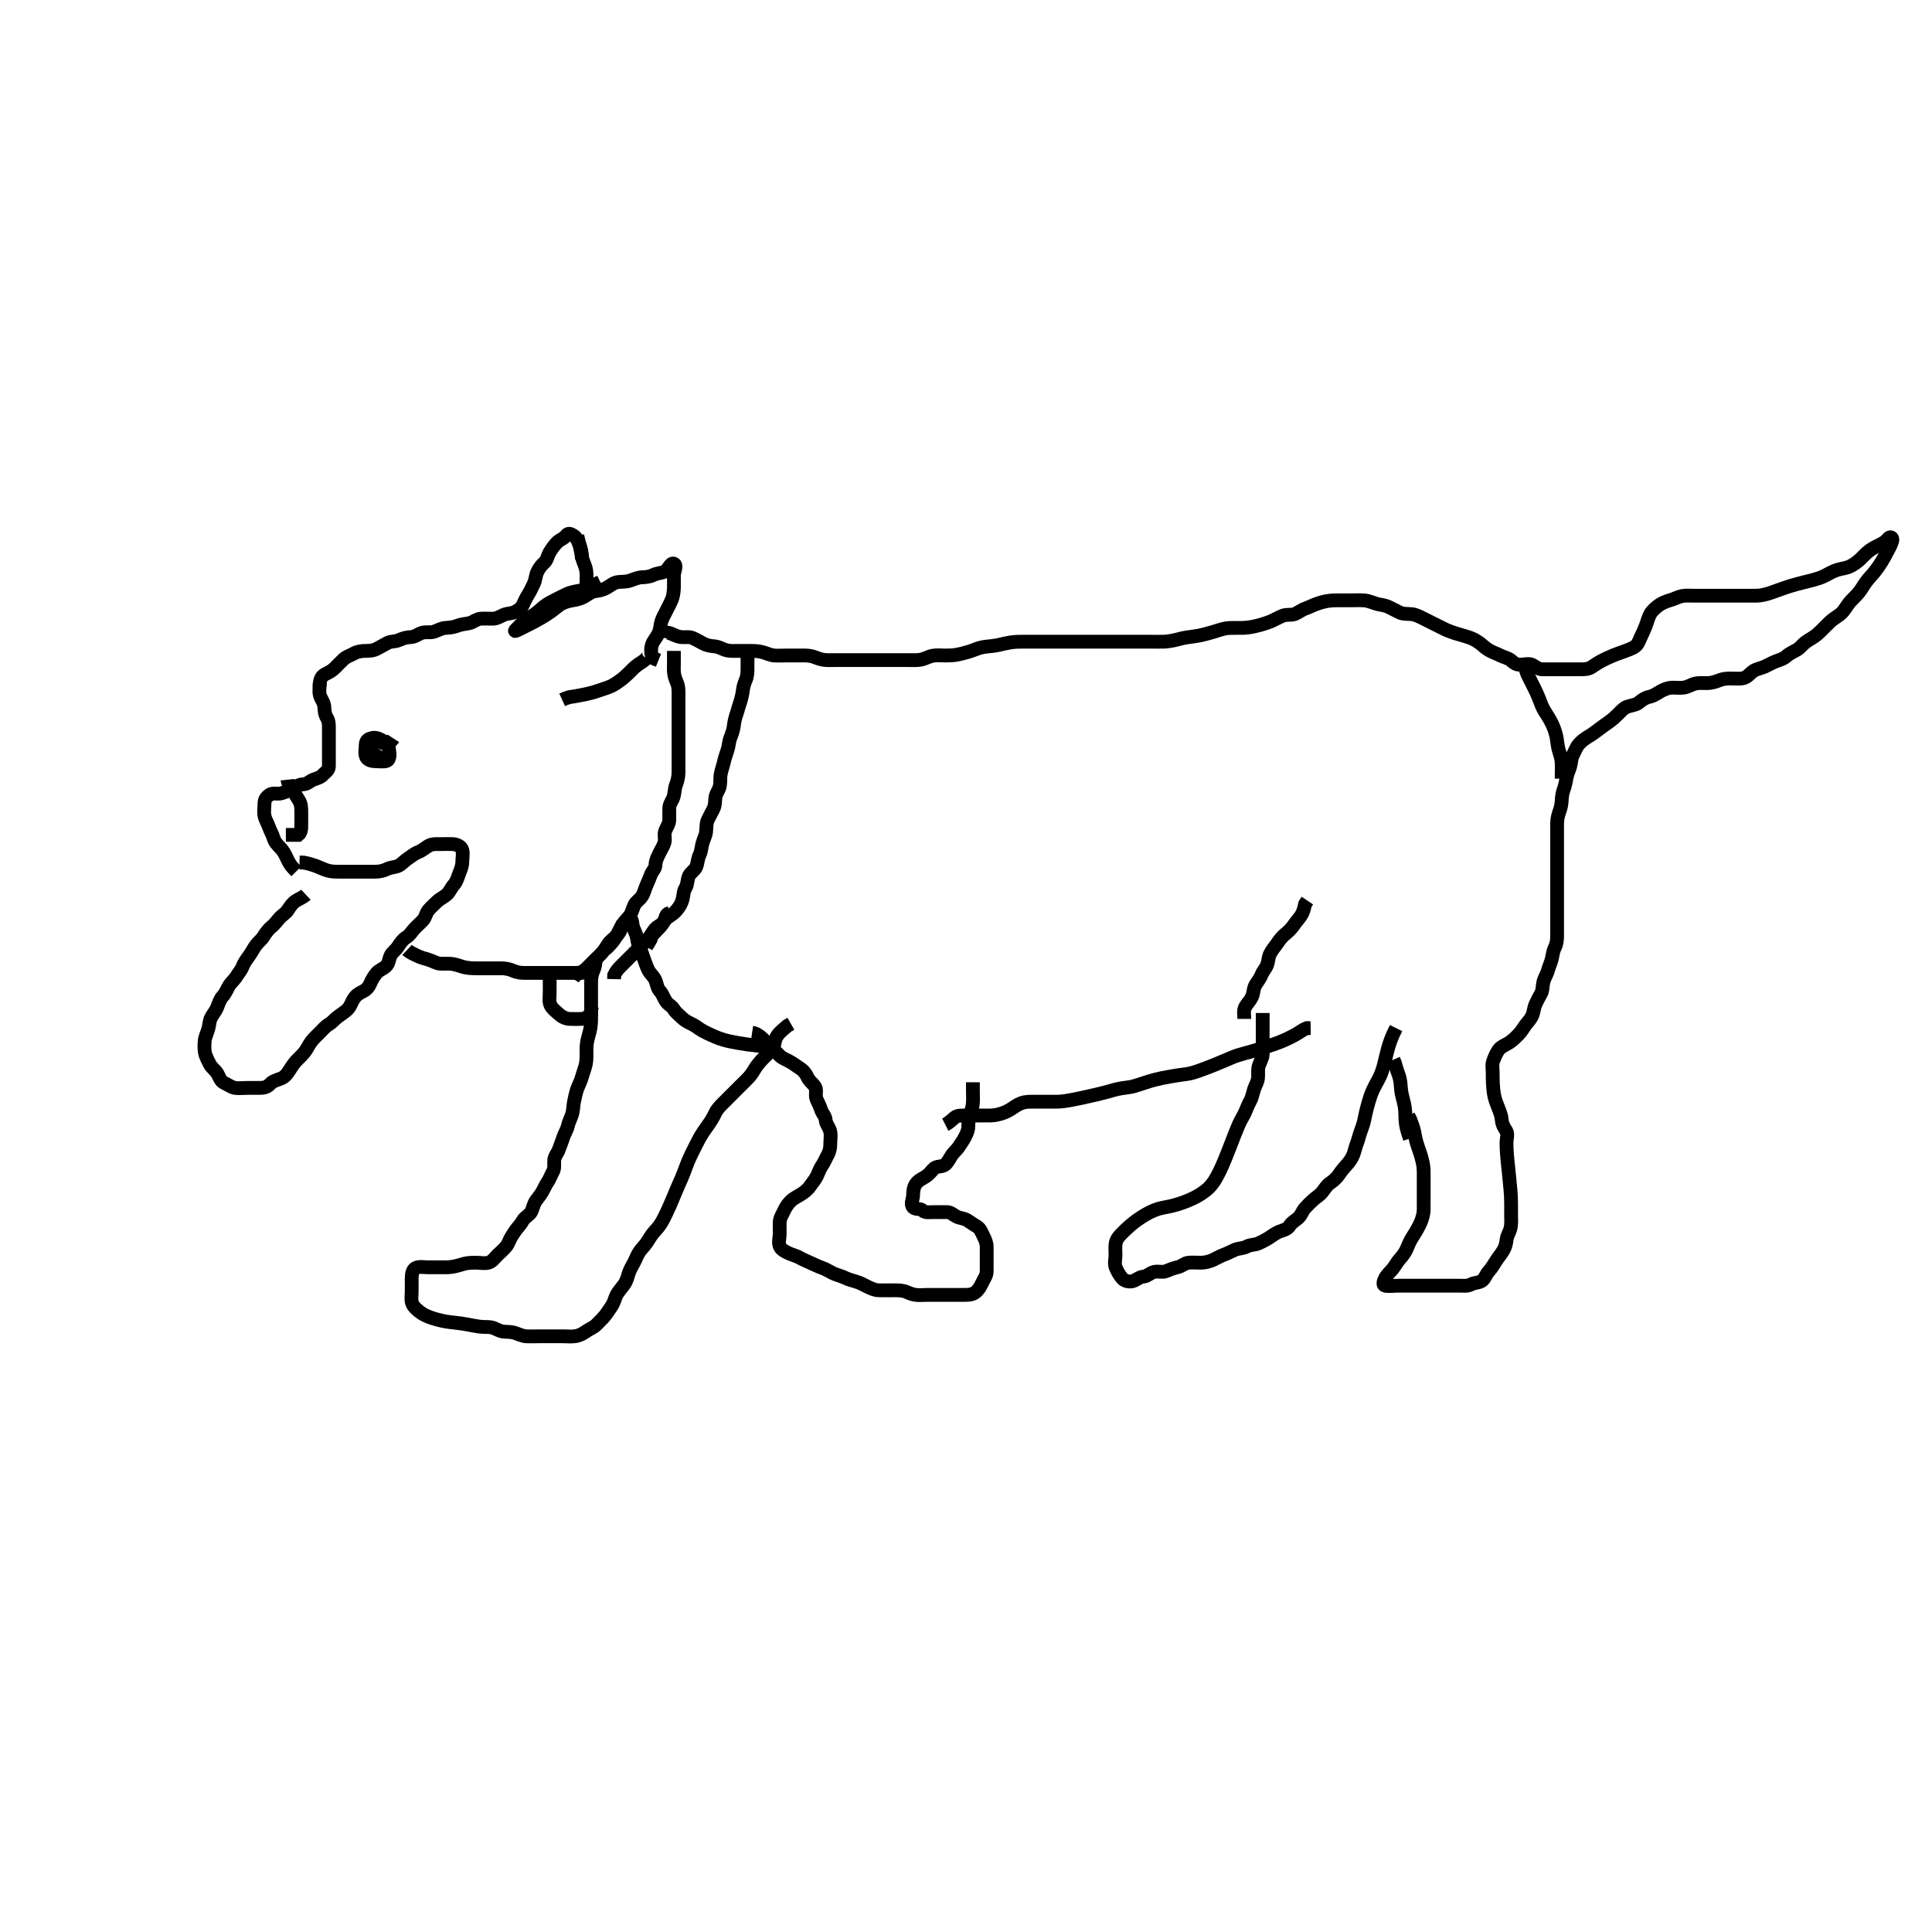 <svg width="420" height="420" xmlns="http://www.w3.org/2000/svg" xmlns:svg="http://www.w3.org/2000/svg" xmlns:xlink="http://www.w3.org/1999/xlink">
 <!-- Created with SVG-edit - http://svg-edit.googlecode.com/ -->
 <g display="inline" class="layer">
  <title>Layer 1</title>
  <path t="0,74,110,126,141,158,175,197,197,208,241,241,259,277,277,311,325,343,358,392,442,463,495,541,564,577,593,627,645,665,696,727,743,768,794,812,832,842,858,876,896,959,975,995,1011,1043,1058,1059,1075,1093,1093,1126,1126,1144,1144,1161,1175,1195,1195,1224,1242,1260" d="M69.5,148.5C69.5,149.378 69.317,150.231 69.536,151.1C69.753,151.963 70.457,152.697 70.5,153.6C70.543,154.499 70.61,155.285 71.075,156.064C71.525,156.819 71.5,157.521 71.5,158.615C71.5,159.5 71.5,160.3 71.5,161.2C71.5,162.1 71.5,163 71.5,163.889C71.5,164.784 71.51,165.721 71.5,166.584C71.49,167.479 70.805,167.769 70.216,168.416C69.638,169.051 68.938,169.176 68.075,169.511C67.371,169.783 66.795,170.487 65.9,170.5C65,170.513 64.352,171.075 63.525,171.464C62.769,171.819 62.078,172.186 61.2,172.443C60.334,172.696 59.282,172.274 58.584,172.784C57.898,173.285 57.5,173.785 57.5,174.699C57.5,175.561 57.315,176.369 57.501,177.332C57.681,178.26 58.142,178.854 58.447,179.743C58.778,180.704 59.236,181.38 59.452,182.153C59.691,183.01 60.282,183.655 60.932,184.299C61.564,184.925 61.977,185.731 62.379,186.6C62.685,187.262 63.111,188.1 63.795,188.796L64.415,189.415" id="svg_1" stroke-width="3" stroke="#000" fill="none"/>
  <path t="2109,2225,2257,2294,2308,2324,2344,2360,2360,2376,2376,2393,2411,2411,2425,2442,2459,2474,2492,2492,2508,2525,2545,2559,2559,2593,2594,2608,2627,2643,2644,2660,2675,2692,2709,2709,2724,2725,2746,2746,2761,2775,2776,2793,2793,2808,2825,2842,2857,2857,2875,2893,2908,2942,2958,2975,2992,3007,3024,3074,3092,3092,3125,3143,3157,3175,3194,3208,3209,3225,3226,3244,3261,3275,3275,3293,3308,3324,3344,3375,3393,3408,3425,3592,3607,3625,3644,3644,3659,3660,3693,3726" d="M70.5,150.5C69.621,150.5 69.49,149.784 69.5,148.889C69.51,148 69.766,147.064 70.6,146.621C71.435,146.179 72.103,145.892 72.8,145.2C73.302,144.702 73.975,143.974 74.7,143.301C75.28,142.763 76.118,142.508 76.9,142.075C77.72,141.62 78.6,141.5 79.5,141.5C80.3,141.5 81.201,141.445 82,141C82.801,140.554 83.522,140.162 84.215,139.784C85.005,139.352 85.892,139.543 86.743,139.147C87.655,138.723 88.5,138.525 89.3,138.5C90.201,138.471 90.926,137.835 91.701,137.585C92.624,137.289 93.531,137.603 94.333,137.333C95.178,137.049 95.981,136.549 96.847,136.505C97.746,136.458 98.668,136.337 99.325,136.075C100.335,135.672 101.11,135.673 102,135.479C102.846,135.295 103.594,134.561 104.5,134.5C105.298,134.446 106.2,134.5 107.1,134.5C107.979,134.5 108.677,134.035 109.5,133.667C110.316,133.301 111.204,133.443 112,133C112.796,132.557 113.333,132.223 113.667,131.5C114.045,130.682 114.401,129.916 114.853,129.204C115.358,128.409 115.627,127.721 116,126.979C116.471,126.042 116.39,125.277 116.784,124.385C117.111,123.645 117.66,122.888 118.301,122.331C118.987,121.735 118.992,120.883 119.5,120.042C119.917,119.351 120.4,118.685 121,118.021C121.596,117.36 122.465,117.162 123,116.5C123.513,115.866 123.808,115.93 124.6,116.379C125.34,116.798 125.663,117.668 125.925,118.325C126.328,119.335 126.489,120.053 126.5,121L126.925,121.5" id="svg_2" stroke-width="3" stroke="#000" fill="none"/>
  <path t="3995,4059,4059,4075,4076,4092,4093,4093,4112,4112,4126,4126,4126,4142,4142,4160,4160,4160,4176,4176,4176,4195,4210,4210,4225,4242,4342,4343,4362,4363,4363,4363,4363,4377,4378,4378,4378,4393,4393,4408,4409,4425,4425,4443,4444,4444,4458,4477,4493,4493,4509,4509,4527,4528,4544,4544,4560,4578,4578,4593,4609,4610,4626,4643,4659,4659,4677,4677,4694,4793,4810,4810,4826,4827,4827,4843,4843,4859,4860,4860,4877,4877,4893,4894,4894,4910,4910,4926,4942,4942,4942,4959,5059,5094,5094,5111" d="M130.5,126.5C129.786,126.857 129.097,127.217 128.1,127.699C127.504,127.987 126.503,128.349 125.7,128.475C124.902,128.6 123.893,128.841 123.3,129.111C122.287,129.572 121.499,129.999 120.9,130.3C119.899,130.803 119.265,131.088 118.3,131.821C117.676,132.295 117.127,132.884 116.3,133.478C115.728,133.89 114.941,134.241 114.136,134.9C113.46,135.454 112.9,136.1 112.204,136.796C111.557,137.443 112.223,137.138 112.793,136.853C113.833,136.333 114.471,136.018 115.161,135.664C115.887,135.292 116.626,134.914 117.678,134.3C118.34,133.914 118.952,133.541 119.728,132.985C120.709,132.283 121.217,131.755 121.985,131.301C122.685,130.889 123.701,130.627 124.5,130.5C125.501,130.341 126.316,130.113 127.015,129.699C127.903,129.171 128.597,128.595 129.5,128.5C130.255,128.421 131.174,128.183 131.847,127.796C132.78,127.258 133.363,126.686 134.325,126.536C135.009,126.43 136.02,126.546 136.984,126.216C137.693,125.973 138.612,125.543 139.5,125.5C140.299,125.462 141.189,125.421 142.021,125C142.811,124.6 143.722,124.613 144.478,124.278C145.269,123.929 145.735,122.209 146.5,122.542C147.271,122.877 146.5,124.188 146.5,125.184C146.5,126 146.519,126.816 146.499,127.815C146.481,128.69 146.304,129.71 146.064,130.3C145.733,131.115 145.2,132.1 144.9,132.7C144.4,133.7 144.047,134.277 143.785,135.1C143.475,136.074 143.579,136.902 143.064,137.875C142.609,138.734 142.052,139.301 141.785,140.016C141.443,140.933 141.5,141.853 141.721,142.721L142.301,143.216L143.143,143.553" id="svg_3" stroke-width="3" stroke="#000" fill="none"/>
  <path t="5592,5661,5661,5661,5679,5679,5693,5693,5694,5712,5712,5726,5745,5745" d="M125.5,116.5C125.721,117.385 125.931,118.211 126.075,118.835C126.343,119.998 126.41,120.82 126.667,121.667C126.874,122.354 127.298,123.086 127.443,124.096C127.574,125.007 127.5,126 127.5,126.821L127.5,127.639" id="svg_4" stroke-width="3" stroke="#000" fill="none"/>
  <path t="6207,6295,6309,6310,6326,6326,6343,6363,6376,6395,6395,6411,6428,6444,6444,6460,6476,6477,6499,6499,6499,6526,6526,6526,6543,6543,6543,6559,6560,6577,6577,6595,6610,6627,6627,6644,6645,6662,6662,6676,6677,6677,6693,6694,6709,6710,6710,6727,6727,6727,6742,6742,6763,6776,6777,6777,6793,6793,6793,6793,6809,6809,6827,6828,6848,6849,6849,6862,6862,6876,6893,6909,6928,6958,6977,6992,6993,6993,6993,7010,7010,7011,7026,7027,7027,7043,7044,7044,7044,7059,7060,7060,7076,7077,7077,7077,7092,7093,7093,7109,7110,7110,7126,7127,7127,7127,7144,7145,7145,7162,7162,7176,7177,7177,7194,7194,7194,7194,7209,7209,7225,7226,7226,7244,7244,7245,7261,7261,7278,7278,7278,7294,7295,7296,7309,7309,7309,7309,7329,7329,7329,7346,7347,7359,7359,7393,7394,7394,7411,7412,7412,7412,7427,7427,7428,7444,7444,7463,7476,7510,7526,7544,7560,7561,7561,7576,7576,7577,7593,7594,7594,7610,7610,7611,7628,7629,7643,7644,7660,7661,7677,7678,7678,7693,7714,7726,7727,7742,7742,7760,7777,7777,7792,7795,7795,7811,7811,7826,7827,7827,7843,7844,7844,7844,7860,7861,7861,7878,7879,7879,7893,7894,7894,7912,7912,7927,7943,7975,8026,8027,8043,8061,8061,8078,8109,8128,8144,8162,8192,8193,8210,8227,8229,8244,8245,8260,8276,8318,8329,8330,8348,8375,8376,8392,8392,8393,8393,8410,8410,8443,8460,8493,8511,8526,8527,8548,8549,8562,8577,8578,8578,8592,8593,8625,8625,8642,8643,8660,8661,8676,8695,8696,8712,8713,8727,8728,8728,8743,8743,8744,8744,8759,8761,8776,8794,8810,8811,8812,8828,8829,8829,8831,8832,8844,8845,8845,8845,8846,8860,8861,8862,8862,8879,8880,8880,8898,8898,8926,8927,8942,8943,8960,8961,8961,8976,8978,8997,8998,8998,9016,9016,9031,9092,9193,9209,9211,9211,9226,9229,9242,9243,9243,9244,9260,9262,9262,9279,9281,9281,9294,9295,9296,9309,9312,9326,9326,9343,9344,9359,9361,9376,9377,9393,9394,9395,9409,9412,9426,9428,9443,9444,9460,9476,9493,9494,9510,9526,9527,9542,9544,9544,9561,9576,9594,9595,9611,9611,9628,9643,9662,9663,9676,9677,9693,9711,9726,9747,9748,9762,9764,9779,9796,9811,9826,9827,9844,9845,9861,9877,9878,9893,9894,9910,9912,9926,9943,9944,9961,9962,9976,9977,9993,9994,9995,10010,10011,10026,10028,10044,10046,10059,10077,10078,10094,10111,10127,10142,10144,10144,10161,10162,10177,10178,10192,10194,10210,10212,10226,10227,10244,10261,10277,10278,10295,10313,10328,10343,10361,10362,10377,10378,10393,10394,10411,10427,10427,10442,10444,10459,10461,10477,10495,10496,10512,10513,10531,10549,10568,10578,10578,10597,10625,10643,10644,10660,10662,10663,10676,10694,10695,10711,10742,10743,10760,10777,10793,10794,10811,10812,10828,10852,10862,10879,10942,10943,10961,10977,10979,11010,11011,11027,11029,11058,11078,11092,11110,11112,11126,11127,11128,11129,11130,11146,11147,11148,11164,11168,11170,11196,11197,11210,11232,11241,11262,11282,11394,11395,11397,11399,11419,11421,11423,11424,11426,11427,11429,11452,11454,11455,11456,11476,11478,11479,11497,11498,11502,11526,11528,11543,11545,11561,11608,11609,11627,11628,11643,11644,11677,11678,11694,11725,11743,11760,11778,11780,11872,11872,11893,11895,11895,11897,11897,11908,11909,11909,11926,11943,11965,11969,11986,11987,12009,12010,12027,12028,12058,12208,12228,12228,12243,12261,12276,12278,12296,12297,12326,12357,12358,12359,12394,12394,12395,12408,12409,12410,12411,12426,12427,12446,12447,12460,12462,12477,12478,12498,12501,12525,12526,12527,12527,12545,12546,12547,12548,12548,12560,12561,12561,12576,12577,12593,12614" d="M143.5,138.5C143.667,137.667 144.513,137.409 145.257,137.557C146.182,137.742 146.815,138.284 147.864,138.464C148.787,138.623 149.748,138.346 150.5,138.667C151.281,139 152.032,139.435 152.8,139.853C153.641,140.31 154.388,140.433 155.325,140.511C156.342,140.595 156.986,141.104 157.833,141.333C158.738,141.578 159.552,141.498 160.579,141.5C161.275,141.502 162.184,141.489 163.184,141.501C164,141.512 164.832,141.518 165.813,141.784C166.671,142.017 167.472,142.438 168.299,142.499C169.198,142.565 170.136,142.5 170.985,142.5C171.905,142.5 172.9,142.5 173.7,142.5C174.7,142.5 175.514,142.443 176.5,142.667C177.113,142.805 177.881,143.234 178.901,143.415C179.727,143.561 180.667,143.5 181.453,143.5C182.275,143.5 183.333,143.5 184.264,143.5C185.099,143.5 186.095,143.5 186.843,143.5C187.752,143.5 188.833,143.5 189.514,143.5C190.321,143.5 191.5,143.5 192.099,143.5C192.979,143.5 193.815,143.5 194.815,143.5C195.689,143.5 196.7,143.5 197.5,143.5C198.5,143.5 199.309,143.557 200.1,143.415C201.115,143.232 201.812,142.735 202.743,142.557C203.685,142.378 204.6,142.5 205.479,142.5C206.301,142.5 207.212,142.485 208,142.333C208.867,142.166 209.527,142 210.533,141.699C211.463,141.42 212.226,141.073 212.948,140.857C213.908,140.57 214.738,140.547 215.605,140.447C216.804,140.309 217.399,140.143 218.3,139.925C218.899,139.781 220.1,139.565 221.021,139.521C221.657,139.49 223.021,139.5 223.748,139.5C224.479,139.5 225.19,139.5 226.457,139.5C227.239,139.5 227.948,139.5 229.185,139.5C229.736,139.5 230.605,139.5 231.8,139.5C232.405,139.5 233.336,139.5 233.985,139.5C235.381,139.5 236.104,139.5 236.803,139.5C238,139.5 238.813,139.5 239.833,139.5C240.514,139.5 241.321,139.5 242.5,139.5C243.099,139.5 243.979,139.5 244.815,139.5C245.816,139.5 246.725,139.5 247.667,139.5C248.453,139.5 249.275,139.5 250.333,139.5C251.264,139.5 252.099,139.523 253.105,139.495C253.737,139.478 254.923,139.285 255.725,139.075C256.276,138.93 257.331,138.648 258.285,138.525C259.008,138.433 260.145,138.287 260.81,138.143C261.523,137.988 262.256,137.809 263.678,137.4C264.336,137.211 264.921,136.957 266.167,136.667C266.971,136.479 267.822,136.5 268.711,136.5C269.7,136.5 270.325,136.526 271.271,136.415C272.147,136.312 273.153,136.074 273.849,135.889C274.535,135.708 275.737,135.318 276.458,135C277.104,134.716 278.077,134.162 278.843,133.857C279.724,133.507 280.763,133.789 281.536,133.464C282.262,133.159 282.929,132.584 283.822,132.279C284.56,132.026 285.176,131.671 286.185,131.301C287.013,130.998 287.895,130.747 288.8,130.622C289.685,130.498 290.543,130.502 291.578,130.5C292.264,130.499 293.099,130.5 294.1,130.5C294.9,130.5 295.904,130.445 296.7,130.536C297.711,130.651 298.479,131.073 299.5,131.333C300.277,131.531 301.04,131.529 301.979,132C302.723,132.373 303.551,132.809 304.257,133.147C305.108,133.555 306.022,133.411 306.875,133.511C307.838,133.623 308.523,134.017 309.5,134.5C310.101,134.797 310.9,135.2 311.7,135.6C312.5,136 313.495,136.51 314.109,136.8C314.767,137.111 315.831,137.507 316.468,137.7C317.497,138.012 318.204,138.173 319.167,138.5C319.994,138.781 320.714,139.086 321.7,139.821C322.335,140.294 322.694,140.738 323.667,141.333C324.419,141.794 325.264,142.036 326.167,142.5C326.849,142.851 327.886,143.043 328.499,143.585C329.155,144.167 329.667,144.5 330.387,144.5C331.325,144.5 332.439,144.154 333.138,144.557C333.827,144.955 334.475,145.5 335.301,145.5C336.2,145.5 337.064,145.5 338.068,145.5C338.795,145.5 339.753,145.5 340.562,145.5C341.499,145.5 342.357,145.5 343.297,145.5C344.2,145.5 345.14,145.536 345.911,145.064C346.715,144.571 347.311,144.103 348.167,143.667C348.94,143.272 349.552,142.954 350.667,142.5C351.446,142.182 352.004,142.012 352.816,141.7C353.818,141.316 354.7,141.073 355.511,140.489C356.158,140.023 356.389,139.095 356.784,138.3C357.216,137.431 357.518,136.73 357.853,135.847C358.12,135.142 358.331,134.193 358.833,133.333C359.145,132.8 359.876,132.11 360.7,131.522C361.268,131.116 362.336,130.679 363,130.5C363.989,130.234 364.641,129.811 365.616,129.585C366.369,129.411 367.325,129.5 368.333,129.5C369.125,129.5 369.987,129.5 370.747,129.5C371.922,129.5 372.736,129.5 373.311,129.5C374.5,129.5 375.396,129.5 375.979,129.5C376.815,129.5 378.038,129.5 378.838,129.5C379.743,129.5 380.701,129.515 381.667,129.5C382.368,129.489 383.087,129.427 384.364,129.057C384.759,128.943 385.597,128.638 386.496,128.315C387.419,127.982 388.33,127.656 389.215,127.385C390.061,127.126 390.889,126.908 391.699,126.701C392.499,126.497 393.298,126.309 394.068,126.1C395.132,125.812 396.019,125.537 396.813,125.1C397.484,124.731 398.498,124.182 399.249,123.936C400.158,123.639 401.001,123.571 401.822,123.278C402.546,123.02 403.514,122.35 404.095,121.847C404.679,121.342 405.295,120.625 406,120.021C406.782,119.351 407.519,118.997 408.101,118.7C409.089,118.195 409.866,117.867 410.428,117.111C410.85,116.543 411.597,116.744 411.333,117.667C411.135,118.36 410.705,119.105 410.299,119.901C409.871,120.74 409.341,121.671 409.015,122.184C408.491,123.008 408.12,123.567 407.3,124.579C406.916,125.052 406.3,125.661 405.667,126.5C405.227,127.082 404.783,127.926 404.179,128.7C403.701,129.311 403.136,129.827 402.385,130.616C401.791,131.24 401.347,132.017 400.864,132.675C400.238,133.526 399.473,133.938 398.667,134.5C397.997,134.967 397.4,135.6 396.864,136.136C396.179,136.821 395.5,137.524 394.899,138.016C394.127,138.647 393.478,138.916 392.522,139.6C391.879,140.059 391.381,140.811 390.7,141.215C389.873,141.705 389.02,142.042 388.3,142.699C387.715,143.232 386.846,143.473 386.015,143.785C385.271,144.065 384.305,144.61 383.711,144.889C382.991,145.227 381.852,145.421 381.2,145.857C380.41,146.386 379.907,147.194 379.016,147.415C378.174,147.623 377.257,147.5 376.3,147.5C375.4,147.5 374.606,147.561 373.847,147.853C372.973,148.189 372.137,148.482 371.2,148.5C370.3,148.517 369.384,148.407 368.615,148.585C367.641,148.811 367.009,149.335 366.021,149.479C365.109,149.612 364.198,149.446 363.299,149.501C362.611,149.544 361.653,149.897 360.984,150.301C360.093,150.84 359.333,151.333 358.5,151.5C357.667,151.667 356.956,152.162 356.195,152.796C355.645,153.254 354.632,153.32 353.667,153.667C352.973,153.916 352.302,154.702 351.8,155.2C351.081,155.913 350.538,156.397 349.732,156.984C349.008,157.511 348.488,157.824 347.469,158.615C346.875,159.076 346.175,159.594 345.5,160C344.516,160.591 343.873,161.064 343.301,161.7C342.619,162.46 342.446,163.199 342,164C341.555,164.799 341.594,165.723 341.333,166.667C341.143,167.358 340.735,168.091 340.553,169.1C340.409,169.894 340.214,170.898 339.925,171.664C339.619,172.478 339.539,173.254 339.496,174.157C339.45,175.104 339.203,175.894 338.925,176.664C338.539,177.736 338.5,178.6 338.5,179.5C338.5,180.3 338.5,181.2 338.5,182.1C338.5,183 338.5,183.911 338.5,184.821C338.5,185.521 338.5,186.5 338.5,187.479C338.5,188.333 338.5,189.196 338.5,190.136C338.5,190.985 338.5,191.711 338.5,192.7C338.5,193.664 338.5,194.616 338.5,195.384C338.5,196.325 338.5,197.333 338.5,198.125C338.5,198.984 338.5,199.847 338.5,200.743C338.5,201.7 338.5,202.6 338.5,203.5C338.5,204.3 338.421,205.189 338,206.021C337.6,206.811 337.572,207.536 337.333,208.5C337.134,209.306 336.784,210.015 336.5,211C336.216,211.983 335.722,212.57 335.504,213.548C335.298,214.477 335.406,215.295 335,216C334.543,216.794 334.111,217.645 333.784,218.385C333.39,219.277 333.471,220.042 333,220.979C332.627,221.722 331.999,222.315 331.521,223C331.038,223.691 330.699,224.302 330,225C329.299,225.7 328.762,226.229 328.016,226.7C327.341,227.126 326.242,227.567 325.787,228.215C325.291,228.921 324.957,229.703 324.621,230.6C324.303,231.451 324.499,232.244 324.5,233.167C324.501,233.839 324.499,234.623 324.536,235.471C324.574,236.335 324.695,237.562 324.857,238.281C325.076,239.251 325.5,240.333 325.796,241.043C326.064,241.689 326.421,242.696 326.479,243.479C326.554,244.476 326.982,245.107 327.415,245.784C327.894,246.533 327.497,247.542 327.5,248.5C327.502,249.132 327.528,249.953 327.585,250.697C327.705,252.251 327.783,252.888 327.853,253.569C327.925,254.277 328,255 328.075,255.723C328.148,256.431 328.336,258.333 328.379,258.85C328.448,259.704 328.495,260.661 328.5,261.667C328.504,262.457 328.501,263.311 328.5,264.5C328.499,265.097 328.627,265.986 328.333,267.167C328.16,267.865 327.603,268.658 327.521,269.479C327.422,270.474 327.172,271.226 326.796,271.852C326.241,272.773 325.679,273.371 325.2,274.153C324.781,274.836 324.214,275.756 323.7,276.299C323.039,276.997 322.812,277.995 322.143,278.443C321.441,278.913 320.472,278.828 319.785,279.216C319.067,279.622 318.272,279.5 317.293,279.5C316.432,279.5 315.479,279.5 314.991,279.5C314.035,279.5 312.786,279.5 311.855,279.5C310.991,279.5 310.136,279.5 309.195,279.5C308.179,279.5 307.5,279.5 306.521,279.5C305.747,279.5 304.843,279.5 303.899,279.5C302.909,279.5 302.2,279.675 301.147,279.5C300.473,279.388 300.785,278.44 301.147,277.8C301.612,276.979 302.275,276.453 302.8,275.79C303.269,275.197 303.794,274.251 304.3,273.701C304.991,272.95 305.512,272.172 305.8,271.495C306.114,270.756 306.478,269.819 307.021,268.979C307.371,268.437 307.994,267.452 308.315,266.813C308.65,266.146 309.028,265.495 309.329,264.272C309.551,263.372 309.5,262.521 309.5,261.616C309.5,260.664 309.5,259.899 309.5,258.9C309.5,258.1 309.5,257.099 309.5,256.264C309.5,255.333 309.525,254.531 309.428,253.617C309.355,252.925 309.067,251.754 308.795,250.899C308.654,250.458 308.335,249.592 308.068,248.753C307.723,247.671 307.601,246.801 307.417,245.904C307.251,245.093 306.925,244.336 306.584,243.387L306.147,242.557" id="svg_5" stroke-width="3" stroke="#000" fill="none"/>
  <path t="12909,12976,12976,12993,12993,12993,12993,13011,13011,13011,13011,13011,13028,13029,13029,13029,13044,13044,13044,13044,13062,13062,13062,13063,13077,13077,13092,13092,13111,13127,13127,13143,13144,13160,13160,13176,13176,13194,13209,13211,13211,13227,13227,13242,13242,13259,13295,13311,13328,13328,13343,13361,13377,13378,13394,13409,13426,13444,13444,13459,13474,13475,13494,13495,13512,13527,13543,13543,13561,13577,13593,13610,13626,13627,13643,13660,13661,13676,13677,13677,13692,13709,13725,13759,13776,13793,13793,13810,13826,13844,13859,13876,13892,13913,13942,13960,13960,13992,14009,14041,14060,14092,14092,14109,14125,14144,14160,14175,14176,14193,14211,14211,14242,14243,14334,14334,14334,14335,14353,14353,14353,14354,14354,14354,14439,14439,14439,14439,14439,14497,14514,14593,14593,14593,14594,14594,14594,14610,14611,14611,14611,14611,14611,14612,14626,14626,14627,14627,14627,14627,14627,14627,14628,14643,14644,14644,14644,14644,14644,14659,14659,14659,14676,14676,14694,14710,14711,14727,14727,14743,14743,14759,14760,14777,14778,14792,14812,14812,14826,14827,14843,14861,14875,14893,14924" d="M303.5,223.5C303.143,224.219 302.773,224.957 302.4,225.922C302.08,226.75 301.889,227.38 301.7,228.072C301.382,229.238 301.202,230.107 300.979,231C300.867,231.45 300.666,232.352 300.179,233.557C299.879,234.299 299.493,234.955 299.153,235.591C298.509,236.793 298.236,237.397 297.911,238.336C297.687,238.981 297.396,240.02 297.204,240.744C297.016,241.457 296.775,242.443 296.584,243.445C296.406,244.38 296.101,245.135 295.784,246.016C295.48,246.86 295.272,247.819 295,248.5C294.611,249.475 294.508,250.276 294.143,251.153C293.844,251.87 293.319,252.632 292.7,253.299C292.117,253.927 291.515,254.676 291.089,255.325C290.63,256.026 289.846,256.741 289.153,257.195C288.385,257.698 288.02,258.437 287.447,259.143C286.855,259.873 286.173,260.234 285.5,260.833C284.878,261.388 284.221,262.036 283.667,262.667C283.074,263.341 282.935,264.148 282.2,264.796C281.538,265.379 280.794,265.73 280.333,266.5C279.903,267.219 278.959,267.438 278.179,267.721C277.297,268.042 276.561,268.657 275.911,269.064C275.14,269.546 274.281,270.001 273.5,270.333C272.748,270.654 271.8,270.557 271,271C270.2,271.443 269.243,271.336 268.4,271.721C267.731,272.027 266.958,272.436 266.015,272.785C265.269,273.061 264.507,273.515 263.711,273.889C262.991,274.228 262.021,274.49 261.1,274.5C260.205,274.51 259.275,274.42 258.4,274.5C257.489,274.584 256.961,275.255 256,275.479C255.123,275.683 254.394,275.956 253.5,276.333C252.717,276.664 251.869,276.302 250.936,276.5C250.087,276.68 249.408,277.438 248.7,277.499C247.67,277.587 247.116,278.238 246.279,278.5C245.455,278.757 244.387,278.448 243.936,277.889C243.313,277.119 242.881,276.37 242.536,275.515C242.208,274.701 242.5,273.667 242.5,272.911C242.5,271.979 242.407,271.17 242.536,270.325C242.683,269.361 243.313,268.685 244.043,267.957C244.52,267.482 245.07,266.943 245.723,266.391C246.811,265.473 247.233,265.186 248.105,264.613C248.546,264.325 249.442,263.793 249.895,263.572C251.147,262.958 251.933,262.738 252.681,262.576C253.456,262.409 254.331,262.274 255.333,262C256.529,261.673 257.167,261.429 257.827,261.171C258.504,260.905 259.18,260.609 259.837,260.272C260.487,259.938 261.714,259.22 262.675,258.321C263.143,257.883 263.546,257.375 263.917,256.833C264.299,256.274 265,254.995 265.667,253.5C266.033,252.678 266.384,251.802 266.744,250.902C267.107,249.992 267.458,249.083 267.803,248.196C268.133,247.345 268.431,246.54 269,245.167C269.23,244.612 269.439,244.148 269.629,243.763C269.788,243.437 270.326,242.557 270.7,241.732C271.027,241.012 271.268,240.251 271.796,239.31C272.191,238.604 272.338,237.639 272.667,236.667C272.905,235.961 273.429,235.183 273.489,234.289C273.556,233.302 273.392,232.489 273.667,231.667C273.949,230.822 274.448,230.019 274.489,229.325C274.552,228.254 274.5,227.333 274.5,226.5C274.5,225.522 274.5,224.701 274.5,223.9C274.5,223 274.5,222.1 274.5,221.111L274.5,220.216" id="svg_6" stroke-width="3" stroke="#000" fill="none"/>
  <path t="15738,15809,15809,15809,15827,15827,15844,15844,15844,15861,15861,15861,15876,15876,15876,15893,15894,15894,15914,15925,15925" d="M306.5,247.5C306.216,246.645 305.971,245.966 305.784,245.181C305.548,244.193 305.518,243.311 305.5,242.3C305.485,241.479 305.443,240.809 305.216,239.815C305.024,238.973 304.752,238.104 304.621,237.2C304.494,236.315 304.515,235.444 304.279,234.422C304.12,233.735 303.784,232.987 303.5,232L303.216,231.017L302.925,230.361" id="svg_7" stroke-width="3" stroke="#000" fill="none"/>
  <path t="16739,16816,16817,16827,16846,16862,16863,16877,16878,16897,16897,16910,16910,16927,16945,16960,16961,16977,16977,16994,16995,17013,17013,17030,17030,17031,17043,17043,17063,17063,17063,17076,17076,17095,17095" d="M270.5,221.5C270.501,220.648 270.258,219.671 270.721,218.864C271.16,218.101 271.762,217.553 272.147,216.743C272.553,215.89 272.429,215.101 272.857,214.253C273.207,213.56 273.865,212.878 274.215,211.984C274.573,211.067 275.154,210.557 275.447,209.786C275.766,208.945 275.728,208.074 276.111,207.336C276.626,206.342 277.214,205.757 277.701,205.016C278.149,204.334 278.815,203.514 279.325,203.125C280.008,202.606 280.744,201.84 281.125,201.289C281.814,200.295 282.369,199.739 282.79,199.1C283.415,198.152 283.515,197.336 283.721,196.522L284.216,195.787" id="svg_8" stroke-width="3" stroke="#000" fill="none"/>
  <path t="18672,18744,18744,18760,18778,18779,18797,18797,18820,18847,18860,18894,18895,18912,18926,18927,18927,18945,18945,18962,18963,18978,18979,19005,19005,19015,19015,19031,19031,19140,19141,19141,19169,19169,19169,19169,19169,19169,19169,19169,19179,19180,19180,19180,19180,19197,19198,19219,19219,19219,19219,19246,19247,19247,19247,19261,19261,19261,19261,19261,19278,19279,19279,19314,19314,19314,19331,19332,19332,19332,19332,19367,19367,19367,19368,19395,19396,19396,19396,19415,19415,19415,19415,19429,19430,19432,19444,19444,19444,19463,19463,19488,19488,19503,19543" d="M205.5,244.5C206.205,244.143 206.802,243.572 207.551,242.936C208.133,242.441 209.103,242.501 210.095,242.5C210.843,242.5 211.864,242.5 212.7,242.5C213.6,242.5 214.5,242.516 215.3,242.5C216.173,242.482 217.053,242.308 218,241.979C218.74,241.722 219.527,241.295 220.248,240.8C220.982,240.296 221.686,239.846 222.7,239.622C223.467,239.451 224.479,239.5 225.384,239.5C226.157,239.5 227.101,239.5 228.1,239.5C228.9,239.5 229.911,239.519 230.646,239.458C231.302,239.405 232.667,239.169 233.25,239.057C233.89,238.934 234.574,238.792 235.288,238.639C236.021,238.481 237.489,238.151 238.197,237.983C239.501,237.672 240.072,237.526 241.053,237.262C241.855,237.045 242.505,236.804 243.816,236.584C244.496,236.47 245.67,236.346 246.185,236.215C247.026,236 247.9,235.695 248.801,235.4C249.731,235.096 250.405,234.887 251.156,234.7C252.458,234.377 252.948,234.296 253.955,234.111C254.458,234.018 255.426,233.845 256.667,233.667C257.522,233.544 258.301,233.482 259.273,233.213C260.092,232.987 260.726,232.746 261.833,232.333C262.669,232.022 263.541,231.676 263.979,231.5C264.839,231.155 266,230.667 266.647,230.385C267.48,230.022 268.26,229.682 269.143,229.4C270.154,229.077 270.886,228.903 271.617,228.7C272.68,228.405 273.344,228.205 274.289,227.9C274.9,227.703 276.1,227.303 276.689,227.1C277.545,226.805 278.584,226.412 279.264,226.1C280.105,225.714 280.913,225.326 281.664,224.9C282.495,224.428 283.195,223.857 284.064,223.511L284.925,223.5" id="svg_9" stroke-width="3" stroke="#000" fill="none"/>
  <path t="21168,21296,21317,21318,21346,21346,21361,21361,21395,21416,21416,21433,21466,21466,21480,21481,21498,21527,21528,21546,21563,21563,21581,21595,21613,21645,21665,21677,21694,21726,21761,21802,21817,21835,21878,21879,21898,21915,21932,21949,21985,22022,22022,22045,22046,22063,22080,22099,22118,22153,22176,22198,22198,22218,22229,22270,22271,22301,22320,22346,22362,22397,22443,22443,22462,22463,22483,22498,22511,22526,22577,22595,22597,22597,22615,22616,22632,22649,22713,22713,22734,22734,22734,22744,22788,22788,22814,22815,22832,22845,22869,22869,22905,22906,22952,22952,22953,22978,22979,23004,23004,23004,23045,23070,23105,23115,23136,23136,23164,23165,23181,23215,23227,23275,23297,23317,23348,23364,23405,23406,23429,23445,23492,23546,23577,23643,23666,23677,23695,23719,23748,23761,23761,23777,23845,23862,23882,23903,23942,23963,23978,23999,24016,24047,24060,24094,24127,24161,24191,24243,24261,24301,24357,24577,24608,24609,24628,24649,24693,24693,24712,24748,24758,24817,24846,24861,24894,24913,24929,24949,24976,24996,25011,25027,25077,25092,25125,25165,25165,25175,25196,25210,25247,25260,25260,25288,25289,25313,25330,25345,25391,25424" d="M163.5,224.5C164.262,224.614 164.999,225.053 165.675,225.685C166.349,226.317 166.979,226.979 167.6,227.6C168.2,228.2 168.891,228.909 169.5,229.5C170.091,230.073 170.95,230.367 171.701,230.785C172.45,231.202 173.167,231.776 173.847,232.2C174.759,232.768 175.256,233.529 175.553,234.2C175.928,235.048 176.821,235.613 177.215,236.3C177.635,237.034 177.148,238.074 177.521,238.979C177.827,239.722 178.229,240.391 178.5,241.257C178.737,242.013 179.454,242.668 179.5,243.521C179.543,244.305 180.248,245.036 180.464,245.889C180.696,246.805 180.5,247.685 180.5,248.613C180.5,249.475 180.38,250.281 179.925,251.1C179.491,251.882 179.189,252.683 178.699,253.385C178.176,254.134 177.964,254.892 177.553,255.738C177.169,256.528 176.617,257.086 176.147,257.796C175.619,258.593 174.879,259.149 174.179,259.6C173.388,260.109 172.553,260.465 171.925,261.075C171.269,261.712 170.851,262.329 170.447,263.2C170.062,264.032 169.529,264.799 169.5,265.699C169.473,266.552 169.5,267.5 169.5,268.257C169.5,269.153 169.142,270.095 169.521,270.958C169.85,271.708 170.763,272.129 171.584,272.499C172.262,272.804 173.269,273.067 174,273.5C174.495,273.794 175.564,274.243 176.297,274.583C177.152,274.978 178.009,275.375 178.833,275.667C179.58,275.931 180.496,276.508 181.095,276.796C181.838,277.152 182.901,277.389 183.701,277.784C184.427,278.142 185.344,278.389 186.016,278.584C187.024,278.876 187.745,279.307 188.6,279.721C189.305,280.063 190.16,280.467 190.962,280.496C191.921,280.529 192.725,280.5 193.547,280.5C194.579,280.5 195.494,280.439 196.5,280.667C197.109,280.804 197.81,281.284 198.864,281.464C199.792,281.623 200.667,281.5 201.521,281.5C202.5,281.5 203.289,281.5 204.333,281.5C205.089,281.5 205.979,281.5 206.936,281.5C207.796,281.5 208.721,281.5 209.6,281.5C210.475,281.5 211.356,281.491 212.064,280.925C212.785,280.35 213.144,279.668 213.553,278.8C213.935,277.987 214.5,277.279 214.5,276.415C214.5,275.504 214.5,274.621 214.5,273.796C214.5,272.9 214.502,272 214.5,271.1C214.498,270.2 214.163,269.469 213.784,268.7C213.361,267.841 213.087,267.037 212.301,266.584C211.603,266.181 210.992,265.715 210.279,265.279C209.486,264.794 208.699,264.861 207.936,264.464C207.177,264.069 206.699,263.501 205.785,263.5C204.853,263.499 204,263.5 203.075,263.5C202.147,263.5 201.134,263.706 200.557,263.147C200.032,262.638 199.031,263.015 198.5,262.443C197.858,261.752 198.5,260.7 198.5,259.8C198.5,258.936 198.638,258.004 199.111,257.351C199.7,256.536 200.468,256.271 201.216,255.784C201.921,255.325 202.351,254.768 202.936,254.111C203.552,253.418 204.734,253.747 205.416,253.216C206.043,252.728 206.34,251.991 206.853,251.204C207.334,250.465 208.069,249.922 208.501,249.216C208.92,248.533 209.309,248.075 209.721,247.279C210.072,246.602 210.498,245.8 210.5,244.9C210.502,244.021 210.591,243.247 210.853,242.438C211.154,241.503 211.435,240.649 211.495,239.809C211.561,238.902 211.5,238 211.5,237.021L211.5,236.147L211.5,235.279" id="svg_10" stroke-width="3" stroke="#000" fill="none"/>
  <path t="28598,28674,28724,28743,28762,28763,28778,28799,28799,28817,28867,28883,28884,28903,28903,28927,28947,28966,28994,29021,29043,29061,29062,29088,29110,29127,29127,29175,29193,29213,29213,29227,29252,29311,29312,29387,29388,29388,29388,29416,29416,29416,29416,29416,29464,29465,29466,29466,29466,29466,29592,29592,29592,29592" d="M136.5,199.5C137.378,199.5 137.386,200.216 137.536,201.136C137.678,202.008 138.195,202.639 138.415,203.615C138.61,204.482 138.622,205.279 139.075,206.1C139.511,206.892 139.728,207.819 140,208.5C140.389,209.475 140.551,210.197 141,211C141.445,211.797 142.174,212.321 142.489,213.111C142.82,213.937 142.853,214.804 143.5,215.5C144.06,216.103 144.296,216.995 144.785,217.699C145.331,218.483 146.045,218.661 146.505,219.447C146.894,220.114 147.695,220.705 148.3,221.3C148.995,221.984 149.752,222.292 150.6,222.722C151.262,223.057 151.992,223.682 152.867,224.153C153.535,224.512 154.248,224.866 155.333,225.333C156.015,225.627 156.702,225.881 157.433,226.089C158.235,226.317 159.685,226.603 160.235,226.699C160.806,226.798 161.979,226.981 162.563,227.064C163.132,227.145 164.667,227.333 165.476,227.415L166.438,227.479L167.264,227.499" id="svg_11" stroke-width="3" stroke="#000" fill="none"/>
  <path t="30751,30908,30926,30926,30949,30949,30974,30974,30975,30994,30994,31012,31012,31048,31049,31085,31085,31085,31127,31128,31128,31152,31152,31193,31194,31218,31218,31245,31252,31276,31294,31294,31332,31363,31364,31364,31364,31378,31379,31412,31413,31426,31426,31448,31489,31489,31509,31510,31525,31547,31593,31615,31647,31683,31709,31747,31775,31824,31858,31877,31877,31912,31942,31960,31996,32016,32036,32074,32141,32164,32190,32258,32296,32346,32368,32408,32425,32458,32492,32525,32545,32546,32562,32625,32660,32714,32726,32748,32749,32776,32802,32803,32803,32814,32815,32858,32859,32860,32877,32877,32877,32900,32942,32943,32975,32995,33015,33025,33041,33064,33096,33097,33116,33163,33164,33200,33200,33219,33220,33220,33220,33275,33276,33276,33302,33302,33303,33303,33303,33340,33341,33365,33366,33392,33393,33433,33433,33482,33512,33513,33546,33547,33567,33595,33633,33634,33648,33662,33691,33728,33762,33763,33791,33852,33878,33879,33907,33912,33935,33948,33948,33968,34013,34026,34026,34026,34048,34086,34088,34091,34117,34117,34164,34165,34168,34184,34185,34185,34218,34222,34258,34261,34261,34275,34275,34301,34302,34389,34389,34412,34412,34412,34412,34443,34444,34444,34444,34448,34449,34502,34502,34503,34531,34532,34532,34582,34584,34584,34620,34621,34621,34697,34698,34715,34715,34715,34715,34716,34735,34736,34769,34781,34791,34809,34809,34827,34827,34843,34859,34880,34880,34901,34920,34921,34922,34945,34946,34946,34964,34966,34966,34986,35009,35009,35028,35028,35029,35054,35054" d="M129.5,208.5C129.489,209.361 129.323,210.328 129,211C128.608,211.815 128.505,212.711 128.5,213.7C128.497,214.311 128.5,215.185 128.5,216.183C128.5,216.979 128.5,218.167 128.5,218.839C128.5,219.821 128.508,220.711 128.5,221.7C128.495,222.311 128.446,223.192 128.216,224.184C128.026,225.006 127.73,225.807 127.585,226.813C127.465,227.648 127.504,228.616 127.5,229.384C127.495,230.336 127.47,231.118 127.147,232.095C126.895,232.858 126.623,233.767 126.333,234.667C126.064,235.503 125.592,236.249 125.333,237.167C125.123,237.913 124.98,238.538 124.784,239.535C124.603,240.453 124.628,241.471 124.333,242.333C124.045,243.176 123.622,243.991 123.475,244.675C123.269,245.628 122.682,246.505 122.447,247.257C122.166,248.159 121.846,248.845 121.553,249.743C121.273,250.598 120.584,251.319 120.5,252.075C120.396,253.015 120.639,253.968 120.216,254.699C119.737,255.525 119.542,256.243 119.075,256.925C118.545,257.7 118.26,258.451 117.853,259.143C117.417,259.882 116.995,260.357 116.521,261C116.02,261.678 115.899,262.575 115.499,263.416C115.169,264.109 114.084,264.575 113.667,265.333C113.3,265.999 112.926,266.426 112.5,266.925C112.06,267.441 111.711,268.013 111.216,268.784C110.734,269.534 110.584,270.273 110.075,270.925C109.521,271.634 108.795,272.205 108.205,272.795C107.521,273.479 107.006,274.281 106.147,274.5C105.306,274.715 104.4,274.5 103.5,274.5C102.7,274.5 101.821,274.507 100.957,274.721C100.232,274.901 99.459,275.204 98.421,275.379C97.528,275.529 96.5,275.5 95.689,275.5C94.815,275.5 93.817,275.5 93.021,275.5C92.269,275.5 91.097,275.26 90.333,275.667C89.648,276.032 89.5,277.021 89.5,278C89.5,278.9 89.5,279.8 89.5,280.7C89.5,281.6 89.324,282.539 89.585,283.3C89.854,284.08 90.669,284.738 91.257,285.2C91.953,285.747 92.771,286.132 93.833,286.5C94.462,286.718 95.145,286.913 96.195,287.143C97.162,287.355 98,287.441 98.787,287.525C100.001,287.656 100.751,287.781 101.565,287.925C102.389,288.071 103.158,288.243 104.114,288.379C105.09,288.517 105.991,288.43 106.675,288.536C107.637,288.685 108.363,289.315 109.325,289.464C110.009,289.57 111.02,289.454 111.984,289.784C112.693,290.027 113.613,290.456 114.384,290.499C115.313,290.55 116.257,290.5 117.21,290.5C118.017,290.5 118.864,290.5 119.8,290.5C120.7,290.5 121.6,290.5 122.5,290.5C123.3,290.5 124.212,290.615 125.136,290.464C126.008,290.321 126.703,289.933 127.615,289.301C128.216,288.885 129.091,288.579 129.7,287.932C130.304,287.29 130.997,286.666 131.485,286.053C132.101,285.282 132.41,284.721 132.932,283.984C133.508,283.17 133.685,282.16 134.042,281.479C134.355,280.881 135.179,279.924 135.639,279.3C136.207,278.528 136.417,277.681 136.605,277.043C136.894,276.063 137.362,275.292 137.795,274.51C138.27,273.65 138.481,272.84 139.069,272.015C139.476,271.444 140.053,270.924 140.615,270.101C141.122,269.358 141.573,268.498 142.2,267.805C142.78,267.164 143.285,266.645 143.821,265.735C144.176,265.135 144.53,264.421 144.905,263.629C145.515,262.34 145.703,261.88 146.095,260.956C146.291,260.497 146.661,259.596 147.015,258.755C147.474,257.663 147.875,256.802 148.196,256.056C148.614,255.084 148.795,254.546 149.1,253.725C149.494,252.664 149.79,251.953 150.2,251.105C150.591,250.296 150.999,249.499 151.3,248.9C151.807,247.89 152.149,247.214 152.833,246.167C153.253,245.524 153.744,244.863 154.213,244.187C154.651,243.556 155.112,242.754 155.504,241.932C155.902,241.099 156.584,240.416 157.204,239.796C157.804,239.196 158.385,238.615 159.148,237.852C159.639,237.361 160.39,236.61 160.936,236.064C161.6,235.4 162.231,234.829 162.8,234.196C163.542,233.369 163.891,232.652 164.257,232.095C164.793,231.281 165.329,230.693 165.905,230.1C166.69,229.291 167.323,228.748 167.786,228.157C168.453,227.306 168.399,226.258 168.671,225.686C169.175,224.628 169.787,224.26 170.26,223.787L171.167,223L171.938,222.562" id="svg_12" stroke-width="3" stroke="#000" fill="none"/>
  <path t="35970,36107,36124,36140,36140,36159,36159,36178,36193,36194,36207,36225,36226,36241,36242,36242,36267,36293,36294,36294,36309,36310,36310,36330,36340,36364,36378,36379,36391,36408,36427,36427,36440,36457,36475,36491,36491,36508,36527,36541,36574,36591,36608,36640,36659,36659,36675,36725,36740" d="M88.5,206.5C89.111,207.075 89.934,207.398 90.701,207.784C91.424,208.147 92.344,208.392 93.016,208.584C94.043,208.878 94.816,209.429 95.675,209.489C96.612,209.555 97.507,209.434 98.314,209.557C99.283,209.705 99.994,210.02 100.732,210.216C101.688,210.469 102.833,210.5 103.51,210.5C104.285,210.5 105.333,210.5 106.253,210.5C107.013,210.5 107.979,210.498 108.9,210.5C109.805,210.502 110.678,210.641 111.479,211C112.343,211.387 113.147,211.5 113.984,211.5C114.847,211.5 115.864,211.5 116.7,211.5C117.6,211.5 118.5,211.5 119.3,211.5C120.2,211.5 121.1,211.5 122.064,211.5C122.936,211.5 123.8,211.5 124.699,211.5C125.667,211.5 126.5,211.5 127.3,211.415L128.064,210.925L128.853,210.495L129.479,210" id="svg_13" stroke-width="3" stroke="#000" fill="none"/>
  <path t="37902,38045,38067,38067,38089,38089,38089,38108,38108,38130,38130,38130,38143,38143,38161,38178,38178,38193,38193,38193,38209,38227,38241,38241,38258,38258,38275,38276,38294,38308,38327,38341,38360,38360,38378,38378,38392,38409,38427,38443,38458,38459,38475,38492,38524,38541,38558,38558,38574,38591,38624,38640,38641,38658,38674,38690,38707,38723,38743,38757,38774,38791,38809,38823,38840,38860,38861,38873,38891,38891,38907,38923,38924,38924,38941,38942,38959,38959,38973,38990" d="M146.5,141.5C146.5,142.361 146.5,143.333 146.5,144.021C146.5,145.043 146.444,145.758 146.557,146.495C146.744,147.716 147.237,148.285 147.415,149.269C147.548,150.012 147.499,150.817 147.5,152.038C147.5,152.838 147.5,153.747 147.5,154.667C147.5,155.521 147.5,156.5 147.5,157.289C147.5,158.015 147.5,159.089 147.5,159.911C147.5,160.821 147.5,161.711 147.5,162.7C147.5,163.479 147.5,164.478 147.5,165.299C147.5,166.2 147.503,167.1 147.5,168C147.498,168.805 147.276,169.82 147,170.5C146.663,171.332 146.687,172.222 146.464,173.1C146.245,173.962 145.543,174.697 145.5,175.6C145.457,176.499 145.5,177.3 145.5,178.2C145.5,179.064 144.955,179.753 144.622,180.6C144.289,181.445 144.701,182.336 144.443,183.2C144.186,184.059 143.658,184.777 143.279,185.6C142.971,186.268 142.511,187.1 142.5,188C142.489,188.889 141.783,189.377 141.511,190.111C141.201,190.945 140.906,191.641 140.511,192.525C140.192,193.239 140.018,194.155 139.525,194.889C139.06,195.583 138.242,196.038 137.936,196.685C137.455,197.702 137.308,198.625 136.796,199.2C136.231,199.834 135.482,200.656 135.1,201.336C134.785,201.896 134.326,202.913 133.9,203.664C133.428,204.495 132.9,205.089 132.204,205.796L131.585,206.415" id="svg_14" stroke-width="3" stroke="#000" fill="none"/>
  <path t="39734,39842,39862,39862,39876,39876,39898,39898,39909,39909,39909,39927,39927,39945,39959,39960,39960,39974,39975,39975,39994,39995,40009,40009,40024,40024,40042,40042,40059,40060,40077,40078,40078,40093,40108,40108,40124,40125,40142,40160,40174,40194,40194,40217,40217,40244,40264,40264,40276,40277,40277,40295,40309,40330,40343,40343,40360,40361,40378,40396,40415,40447,40459,40459,40475,40475,40493,40509,40510,40524,40543,40560,40575,40575,40610,40625,40625,40641,40675" d="M162.5,142.5C162.5,143.361 162.501,144.333 162.5,145.125C162.499,145.984 162.511,146.873 162.147,147.752C161.84,148.495 161.582,149.269 161.5,150.021C161.414,150.817 161.134,152.033 160.853,152.838C160.537,153.742 160.323,154.663 160.075,155.347C159.771,156.182 159.586,157.183 159.5,157.979C159.418,158.731 159.07,159.655 158.784,160.383C158.423,161.302 158.471,162.118 158.147,163.095C157.895,163.858 157.576,164.757 157.416,165.469C157.181,166.518 156.879,167.275 156.667,168.333C156.526,169.033 156.658,169.852 156.489,170.864C156.345,171.733 155.685,172.365 155.536,173.325C155.43,174.009 155.505,175.11 155.075,175.9C154.626,176.724 154.271,177.464 153.925,178.136C153.507,178.948 153.597,179.853 153.489,180.875C153.405,181.677 152.925,182.498 152.667,183.5C152.466,184.276 152.478,185.042 152.075,185.864C151.648,186.734 151.698,187.661 151.333,188.5C151.036,189.185 150.093,189.738 149.785,190.385C149.372,191.254 149.486,192.322 149.075,192.936C148.57,193.69 148.597,194.617 148.415,195.385C148.183,196.362 147.757,197.06 147.1,197.864C146.546,198.541 145.843,198.969 145.111,199.475C144.437,199.94 144.158,200.814 143.5,201.5C142.948,202.076 142.216,202.785 141.667,203.5L141.447,204.2L141,204.979L140.5,205.784" id="svg_15" stroke-width="3" stroke="#000" fill="none"/>
  <path t="41774,41926,41946,41984,41995,41995,41995,42014,42032,42074,42074,42093,42093,42093,42111,42124,42143,42159,42176,42177,42193,42223,42241,42261" d="M119.5,210.5C119.5,211.301 119.5,212.2 119.5,213.042C119.5,214.043 119.5,214.751 119.5,215.732C119.5,216.686 119.298,217.662 119.667,218.5C119.988,219.229 120.81,219.833 121.325,220.315C122.001,220.947 122.862,221.464 123.8,221.5C124.699,221.535 125.601,221.537 126.5,221.5C127.202,221.471 127.979,221 128.5,220.215L128.501,219.301L128.784,218.585" id="svg_16" stroke-width="3" stroke="#000" fill="none"/>
  <path t="43119,43222,43263,43303,43324,43324,43341,43342,43375,43376,43391,43391,43391,43408,43408,43426,43440,43440,43473,43490,43509,43525,43573" d="M145.5,198.5C144.667,198.667 144.734,199.613 144.329,200.301C143.862,201.095 142.926,201.333 142.385,201.984C141.85,202.629 141.317,203.632 140.864,204.125C140.204,204.845 139.5,205.5 138.984,206.016C138.257,206.743 137.701,207.299 137,208C136.301,208.699 135.785,209.215 135.075,209.925C134.447,210.553 133.925,211.111 133.521,211.979L133.5,212.853" id="svg_17" stroke-width="3" stroke="#000" fill="none"/>
  <path t="43948,44023,44023,44023,44042,44042,44060,44060,44060,44075,44091,44092,44107,44123,44123,44141,44141,44158,44174,44191" d="M135.5,200.5C135.213,201.353 135.025,202.057 134.613,202.733C134.095,203.584 133.252,204.039 132.522,204.821C132.088,205.285 131.761,206.061 131.1,206.864C130.455,207.648 129.9,208.1 129.2,208.8C128.5,209.5 128.025,210.026 127.3,210.699C126.72,211.237 125.8,211.553 125.021,212.021L124.557,212.796" id="svg_18" stroke-width="3" stroke="#000" fill="none"/>
  <path t="45608,45743,45783,45801,45801,45801,45834,45858,45859,45910,45910,45928,45928,45928,45946,45992,45992,46025,46066,46066,46066,46107,46124,46124,46124,46142,46158,46177,46197,46219,46219,46264,46308,46325,46325,46360,46411,46411,46474,46475,46491,46492,46518,46519,46545,46545,46562,46592,46592,46613,46624,46624,46641,46672,46719,46719,46740,46756,46793,46793,46822,46840,46880,46912,46961,46979,46994,47012,47026,47040,47057,47057,47075,47099,47099,47141,47141,47159,47159,47159,47177,47178,47191,47191,47207,47207,47227,47241,47242,47261,47276,47295,47295,47323,47323,47344,47344,47359,47373,47395,47407,47407,47425,47446,47457,47457,47492,47506,47523,47544,47566,47577,47642,47643,47662,47662,47674,47709,47723,47741,47741,47761,47791,47810,47840,47840,47875,47891,47923,47923,47960,47960,47975,47975,47990,47990,48006,48024,48059,48060,48094,48110,48110,48142,48160,48224,48259,48280,48374,48393,48409,48442,48443,48460,48476,48496,48526,48527,48543,48544,48562,48587,48607,48626,48716,48719,48743,48743,48759,48776,48794,48845,48866,48866,48893,48909,48926,48944,48958,48976,48977,49012,49013,49054,49055,49073,49073,49074,49094,49094,49125" d="M66.5,194.5C65.889,195.075 65.04,195.393 64.333,195.833C63.624,196.276 63.087,197.028 62.551,197.864C62.072,198.61 61.377,198.876 60.667,199.701C60.143,200.31 59.648,200.984 59,201.5C58.352,202.016 57.693,202.913 57.279,203.6C56.88,204.259 56.052,204.875 55.5,205.667C55.06,206.299 54.716,207.028 54.1,207.875C53.515,208.678 53.059,209.303 52.785,210.016C52.432,210.935 51.845,211.548 51.447,212.204C50.969,212.994 50.192,213.621 49.785,214.3C49.344,215.036 49.056,215.892 48.4,216.6C47.85,217.194 47.572,218.045 47.215,218.984C46.943,219.697 46.321,220.429 45.936,221.125C45.486,221.938 45.547,222.728 45.279,223.7C45.058,224.498 44.562,225.472 44.501,226.299C44.44,227.134 44.392,227.998 44.557,228.847C44.737,229.773 45.277,230.638 45.584,231.3C45.987,232.169 46.855,232.598 47.333,233.5C47.677,234.148 47.962,235.095 48.795,235.443C49.626,235.789 50.183,236.356 51.111,236.5C51.969,236.633 52.853,236.5 53.784,236.5C54.667,236.5 55.6,236.5 56.447,236.5C57.301,236.5 58.054,236.371 58.669,235.699C59.282,235.029 60.037,234.846 60.979,234.5C61.821,234.191 62.314,233.622 62.804,232.843C63.27,232.104 63.807,231.288 64.325,230.711C64.834,230.145 65.659,229.422 66.195,228.747C66.748,228.052 67.035,227.28 67.7,226.385C68.157,225.77 68.9,225.1 69.5,224.5C70.1,223.9 70.733,223.104 71.5,222.667C72.28,222.222 72.629,221.649 73.372,221.089C74.068,220.565 74.909,220.03 75.458,219.521C76.182,218.85 76.361,217.988 76.857,217.2C77.364,216.396 77.969,215.96 78.9,215.525C79.676,215.163 80.226,214.466 80.499,213.785C80.81,213.007 81.297,212.218 81.853,211.553C82.398,210.9 83.231,210.649 83.889,210.064C84.584,209.447 84.505,208.581 84.936,207.685C85.247,207.04 86.132,206.445 86.584,205.699C87.011,204.994 87.624,204.196 88.3,203.785C89.076,203.314 89.467,202.593 90,202C90.63,201.298 91.241,200.808 91.925,200.075C92.521,199.436 92.626,198.467 93.111,197.9C93.753,197.148 94.378,196.607 94.984,196.017C95.667,195.353 96.48,195.052 97.138,194.452C97.785,193.862 98.042,193.02 98.699,192.3C99.232,191.715 99.472,190.846 99.784,190.017C100.096,189.189 100.5,188.279 100.5,187.416C100.5,186.499 100.728,185.59 100.5,184.784C100.273,183.983 99.304,183.543 98.416,183.5C97.501,183.456 96.7,183.5 95.8,183.5C94.9,183.5 93.95,183.421 93.195,183.857C92.563,184.223 91.697,184.941 90.984,185.215C90.065,185.568 89.495,186.106 88.796,186.553C88.042,187.034 87.409,187.779 86.738,188.147C85.914,188.6 85.11,188.453 84.136,188.925C83.358,189.303 82.5,189.5 81.621,189.5C80.79,189.5 79.983,189.5 79.021,189.5C78.1,189.5 77.2,189.5 76.3,189.5C75.4,189.5 74.5,189.502 73.743,189.5C72.843,189.498 72.076,189.515 71.099,189.215C70.242,188.951 69.338,188.487 68.552,188.204C67.766,187.923 66.833,187.667 66.042,187.521L65.111,187.5" id="svg_19" stroke-width="3" stroke="#000" fill="none"/>
  <path t="49695,49793,49809,49839,49839,49856,49856,49879,49890,49906,49942,49942,49958,49992,50058,50074,50109,50124,50216" d="M62.5,169.5C62.585,170.301 63.146,171.014 63.667,171.833C64.081,172.486 64.541,173.305 64.979,173.979C65.493,174.77 65.5,175.699 65.5,176.584C65.5,177.5 65.5,178.3 65.5,179.215C65.5,180.147 65.479,181 64.853,181.495L63.979,181.5L63.021,181.5L62.147,181.5" id="svg_20" stroke-width="3" stroke="#000" fill="none"/>
  <path t="51492,51573,51623,51640,51655,51672,51691,51739,51755,51775,51791,51805,51842,51842,51859,51877,51907,51974,51992,52009,52042,52075,52092,52125,52125,52159,52206,52257,52275,52313,52343,52360,52377,52448" d="M85.5,160.5C84.853,161.5 83.921,161.803 83.111,161.489C82.318,161.183 81.795,160.493 80.936,160.5C80,160.508 79.505,161.111 79.5,162C79.495,162.9 79.224,163.898 79.667,164.667C80.086,165.394 81.1,165.495 82.064,165.5C82.925,165.505 84.107,165.722 84.464,165.064C84.919,164.225 84.545,163.215 84.5,162.333C84.457,161.498 83.549,161.26 82.857,160.853C82.118,160.417 80.945,160.118 80.5,160.721C79.988,161.416 80.5,162.5 80.5,163.378L81.204,163.5L82.143,163.5L82.5,162.925" id="svg_21" stroke-width="3" stroke="#000" fill="none"/>
  <path t="65245,65408,65408,65423,65423,65441,65441,65441,65461,65461,65479,65479,65479,65508,65508,65508,65526,65526,65526,65526,65544,65544,65544,65564,65564,65564,65593,65594,65611,65612,65655,65656" d="M331.5,143.5C331.511,144.372 331.519,145.123 331.857,146.1C332.07,146.716 332.6,147.7 333,148.5C333.3,149.1 333.812,150.099 334.1,150.736C334.517,151.659 334.783,152.455 335.1,153.239C335.479,154.175 335.933,154.846 336.385,155.553C337.014,156.536 337.332,157.189 337.639,157.896C337.949,158.611 338.278,159.674 338.39,160.338C338.544,161.249 338.64,162.341 338.853,163.043C339.115,163.906 339.448,164.898 339.489,165.7C339.541,166.699 339.5,167.5 339.5,168.5L339.5,169.279" id="svg_22" stroke-width="3" stroke="#000" fill="none"/>
  <path t="67311,67390,67523,67523,67541,67542,67557,67557,67580,67580,67612,67612,67625,67625,67625,67642,67643,67691,67691,67710,67710,67710,67710,67710,67737,67737,67777,67779" d="M140.5,141.5C141.378,141.5 141.201,142.253 140.738,142.852C140.096,143.683 139.469,143.933 138.667,144.5C137.878,145.057 137.303,145.703 136.7,146.3C136.081,146.913 135.543,147.404 134.732,147.983C134.012,148.496 133.305,149.017 132.31,149.39C131.637,149.643 130.639,149.955 129.924,150.204C129.008,150.524 128.251,150.707 127.435,150.889C126.614,151.072 125.837,151.215 124.64,151.416L123.761,151.553L122.852,151.853L122.21,152.147" id="svg_23" stroke-width="3" stroke="#000" fill="none"/>
 </g>
</svg>